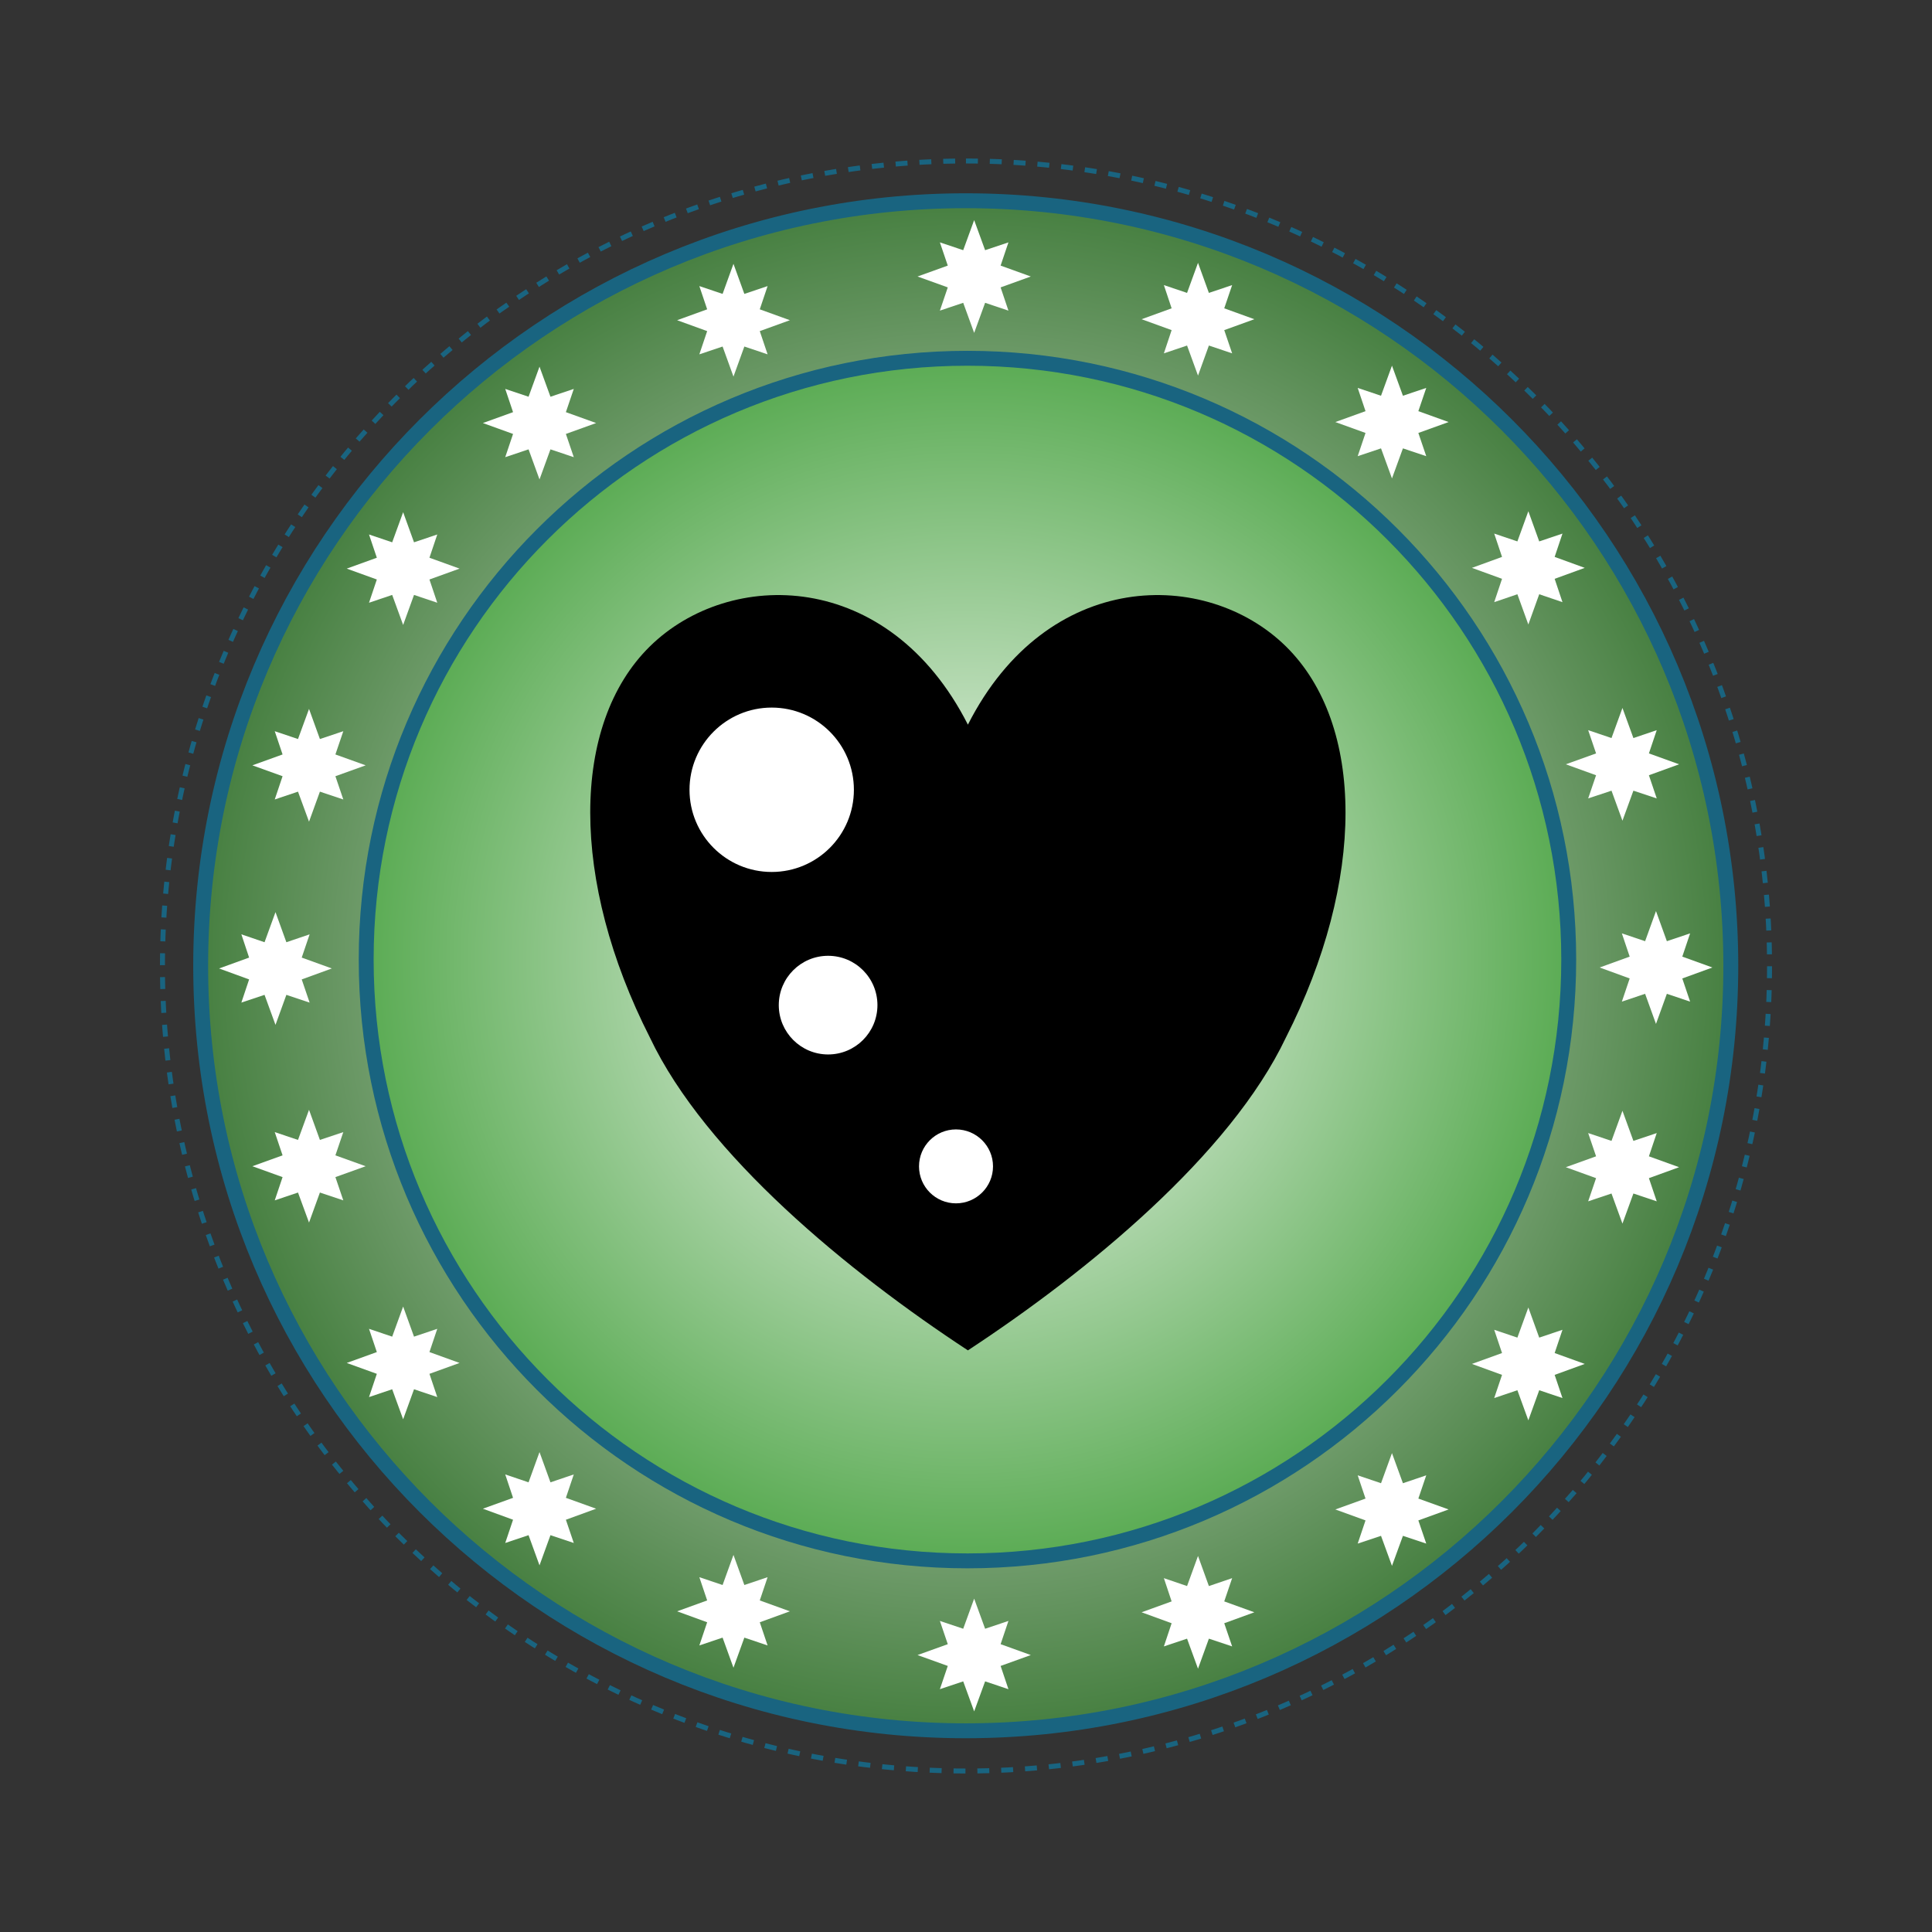 <svg:svg xmlns:dc="http://purl.org/dc/elements/1.1/" xmlns:ns2="http://web.resource.org/cc/" xmlns:rdf="http://www.w3.org/1999/02/22-rdf-syntax-ns#" xmlns:svg="http://www.w3.org/2000/svg" height="259.272" version="1.1" viewBox="-21.471 -21.272 259.272 259.272" width="259.272">
  <svg:rect x="-21.471" y="-21.272" width="259.272" height="259.272" fill="#333333" stroke="none"/>
  <svg:defs>
    <svg:radialGradient cx="397.53" cy="162.18" gradientUnits="userSpaceOnUse" id="grad_dp_001" r="103.08">
      <svg:stop offset="0" stop-color="white" />
      <svg:stop offset="1" stop-color="#467f40" />
    </svg:radialGradient>
    <svg:radialGradient cx="397.76" cy="161.35" gradientUnits="userSpaceOnUse" id="grad_dp_002" r="81.016">
      <svg:stop offset="0" stop-color="white" />
      <svg:stop offset="1" stop-color="#5aab53" />
    </svg:radialGradient>
  </svg:defs>
  <svg:g fill-rule="evenodd" id="dp_group001" transform="translate(-289.4 -53.845)">
    <svg:path d="m397.56 54.179c59.56 0 107.84 48.371 107.84 108.03 0 59.67-48.28 108.03-107.84 108.03-59.55 0-107.83-48.36-107.83-108.03 0-59.66 48.28-108.03 107.83-108.03z" fill="none" id="dp_path002" stroke="#196480" stroke-dasharray="1.6,1.6" stroke-width=".667" />
    <svg:path d="m397.53 59.512c56.7 0 102.67 45.968 102.67 102.67 0 56.7-45.97 102.66-102.67 102.66s-102.67-45.96-102.67-102.66 45.97-102.67 102.67-102.67z" fill="url(#grad_dp_001)" id="dp_path003" stroke="#196480" stroke-width="2" />
    <svg:path d="m397.76 80.653c44.57 0 80.69 36.127 80.69 80.687 0 44.57-36.12 80.7-80.69 80.7-44.56 0-80.69-36.13-80.69-80.7 0-44.56 36.13-80.687 80.69-80.687z" fill="url(#grad_dp_002)" id="dp_path004" stroke="#196480" stroke-width="2" />
    <svg:g fill="white" id="dp_group005">
      <svg:g id="dp_group006">
        <svg:path d="m398.66 62.112l1.47 4.036 3.13-1.049-1.05 3.117 4.05 1.463-4.05 1.462 1.05 3.118-3.13-1.05-1.47 4.036-1.47-4.036-3.13 1.05 1.06-3.118-4.06-1.462 4.06-1.463-1.06-3.117 3.13 1.049z" id="dp_path007" />
        <svg:path d="m490.16 154.84l1.46 4.04 3.12-1.05-1.05 3.12 4.04 1.46-4.04 1.47 1.05 3.11-3.12-1.05-1.46 4.04-1.46-4.04-3.12 1.05 1.05-3.11-4.03-1.47 4.03-1.46-1.05-3.12 3.12 1.05z" id="dp_path008" />
        <svg:path d="m485.66 127.58l1.47 4.04 3.13-1.06-1.05 3.12 4.05 1.46-4.05 1.47 1.05 3.11-3.13-1.04-1.47 4.03-1.47-4.03-3.13 1.04 1.06-3.11-4.06-1.47 4.06-1.46-1.06-3.12 3.13 1.06z" id="dp_path009" />
        <svg:path d="m428.7 67.845l1.46 4.036 3.12-1.049-1.06 3.117 4.04 1.463-4.04 1.463 1.06 3.117-3.12-1.049-1.46 4.036-1.47-4.036-3.11 1.049 1.04-3.117-4.03-1.463 4.03-1.463-1.04-3.117 3.11 1.049z" id="dp_path010" />
        <svg:path d="m454.73 81.645l1.47 4.036 3.13-1.049-1.06 3.117 4.06 1.463-4.06 1.463 1.06 3.117-3.13-1.049-1.47 4.036-1.47-4.036-3.13 1.049 1.05-3.117-4.05-1.463 4.05-1.463-1.05-3.117 3.13 1.049z" id="dp_path011" />
        <svg:path d="m473.03 101.18l1.46 4.05 3.12-1.05-1.05 3.13 4.04 1.47-4.04 1.47 1.05 3.13-3.12-1.06-1.46 4.06-1.47-4.06-3.11 1.06 1.05-3.13-4.04-1.47 4.04-1.47-1.05-3.13 3.11 1.05z" id="dp_path012" />
      </svg:g>
      <svg:path d="m304.9 154.98l-1.47 4.04-3.11-1.06 1.04 3.12-4.03 1.46 4.03 1.47-1.04 3.11 3.11-1.04 1.47 4.03 1.46-4.03 3.12 1.04-1.06-3.11 4.04-1.47-4.04-1.46 1.06-3.12-3.12 1.06z" id="dp_path013" />
      <svg:path d="m309.4 127.71l-1.48 4.04-3.12-1.05 1.05 3.12-4.05 1.46 4.05 1.46-1.05 3.12 3.12-1.05 1.48 4.03 1.46-4.03 3.14 1.05-1.06-3.12 4.06-1.46-4.06-1.46 1.06-3.12-3.14 1.05z" id="dp_path014" />
      <svg:path d="m366.36 67.979l-1.46 4.036-3.12-1.05 1.05 3.118-4.03 1.462 4.03 1.463-1.05 3.117 3.12-1.049 1.46 4.036 1.46-4.036 3.12 1.049-1.05-3.117 4.04-1.463-4.04-1.462 1.05-3.118-3.12 1.05z" id="dp_path015" />
      <svg:path d="m340.33 81.779l-1.47 4.036-3.13-1.05 1.05 3.118-4.05 1.462 4.05 1.463-1.05 3.117 3.13-1.049 1.47 4.036 1.47-4.036 3.13 1.049-1.06-3.117 4.06-1.463-4.06-1.462 1.06-3.118-3.13 1.05z" id="dp_path016" />
      <svg:path d="m322.03 101.31l-1.47 4.04-3.11-1.05 1.05 3.12-4.04 1.46 4.04 1.46-1.05 3.12 3.11-1.05 1.47 4.03 1.46-4.03 3.12 1.05-1.05-3.12 4.04-1.46-4.04-1.46 1.05-3.12-3.12 1.05z" id="dp_path017" />
    </svg:g>
    <svg:path d="m309.4 196.64l-1.48-4.03-3.12 1.05 1.05-3.12-4.05-1.46 4.05-1.46-1.05-3.12 3.12 1.05 1.48-4.04 1.46 4.04 3.14-1.05-1.06 3.12 4.06 1.46-4.06 1.46 1.06 3.12-3.14-1.05z" fill="white" id="dp_path018" />
    <svg:path d="m366.36 256.38l-1.46-4.04-3.12 1.05 1.05-3.11-4.03-1.47 4.03-1.46-1.05-3.12 3.12 1.05 1.46-4.04 1.46 4.04 3.12-1.05-1.05 3.12 4.04 1.46-4.04 1.47 1.05 3.11-3.12-1.05z" fill="white" id="dp_path019" />
    <svg:path d="m340.33 242.64l-1.47-4.05-3.13 1.05 1.05-3.12-4.05-1.48 4.05-1.46-1.05-3.14 3.13 1.06 1.47-4.06 1.47 4.06 3.13-1.06-1.06 3.14 4.06 1.46-4.06 1.48 1.06 3.12-3.13-1.05z" fill="white" id="dp_path020" />
    <svg:path d="m322.03 223.04l-1.47-4.03-3.11 1.05 1.05-3.12-4.04-1.46 4.04-1.46-1.05-3.12 3.11 1.05 1.47-4.04 1.46 4.04 3.12-1.05-1.05 3.12 4.04 1.46-4.04 1.46 1.05 3.12-3.12-1.05z" fill="white" id="dp_path021" />
    <svg:path d="m398.66 262.24l1.47-4.03 3.13 1.05-1.05-3.12 4.05-1.46-4.05-1.46 1.05-3.12-3.13 1.05-1.47-4.04-1.47 4.04-3.13-1.05 1.06 3.12-4.06 1.46 4.06 1.46-1.06 3.12 3.13-1.05z" fill="white" id="dp_path022" />
    <svg:path d="m485.66 196.78l1.47-4.04 3.13 1.05-1.05-3.11 4.05-1.47-4.05-1.46 1.05-3.12-3.13 1.05-1.47-4.04-1.47 4.04-3.13-1.05 1.06 3.12-4.06 1.46 4.06 1.47-1.06 3.11 3.13-1.05z" fill="white" id="dp_path023" />
    <svg:path d="m428.7 256.51l1.46-4.03 3.12 1.04-1.06-3.11 4.04-1.47-4.04-1.46 1.06-3.12-3.12 1.06-1.46-4.04-1.47 4.04-3.11-1.06 1.04 3.12-4.03 1.46 4.03 1.47-1.04 3.11 3.11-1.04z" fill="white" id="dp_path024" />
    <svg:path d="m454.73 242.71l1.47-4.03 3.13 1.04-1.06-3.11 4.06-1.47-4.06-1.46 1.06-3.12-3.13 1.06-1.47-4.04-1.47 4.04-3.13-1.06 1.05 3.12-4.05 1.46 4.05 1.47-1.05 3.11 3.13-1.04z" fill="white" id="dp_path025" />
    <svg:path d="m473.03 223.18l1.46-4.04 3.12 1.05-1.05-3.11 4.04-1.47-4.04-1.46 1.05-3.12-3.12 1.05-1.46-4.04-1.47 4.04-3.11-1.05 1.05 3.12-4.04 1.46 4.04 1.47-1.05 3.11 3.11-1.05z" fill="white" id="dp_path026" />
    <svg:g id="dp_group027">
      <svg:path d="m397.82 129.82c10.67-20.99 32-20.99 42.68-10.5 10.66 10.5 10.66 31.49 0 52.48-7.47 15.75-26.68 31.49-42.68 41.99-16.01-10.5-35.21-26.24-42.68-41.99-10.67-20.99-10.67-41.98 0-52.48 10.67-10.49 32.01-10.49 42.68 10.5z" fill="black" id="dp_path028" />
      <svg:path d="m371.49 127.53c6.09 0 11.03 4.94 11.03 11.03s-4.94 11.03-11.03 11.03-11.03-4.94-11.03-11.03 4.94-11.03 11.03-11.03z" fill="white" id="dp_path029" stroke-width="1.333" />
      <svg:path d="m379.06 160.84c3.66 0 6.62 2.96 6.62 6.62 0 3.65-2.96 6.62-6.62 6.62-3.65 0-6.62-2.97-6.62-6.62 0-3.66 2.97-6.62 6.62-6.62z" fill="white" id="dp_path030" stroke-width="1.333" />
      <svg:path d="m396.22 184.14c2.74 0 4.97 2.22 4.97 4.96s-2.23 4.96-4.97 4.96-4.96-2.22-4.96-4.96 2.22-4.96 4.96-4.96z" fill="white" id="dp_path031" stroke-width="1.333" />
    </svg:g>
  </svg:g>
</svg:svg>